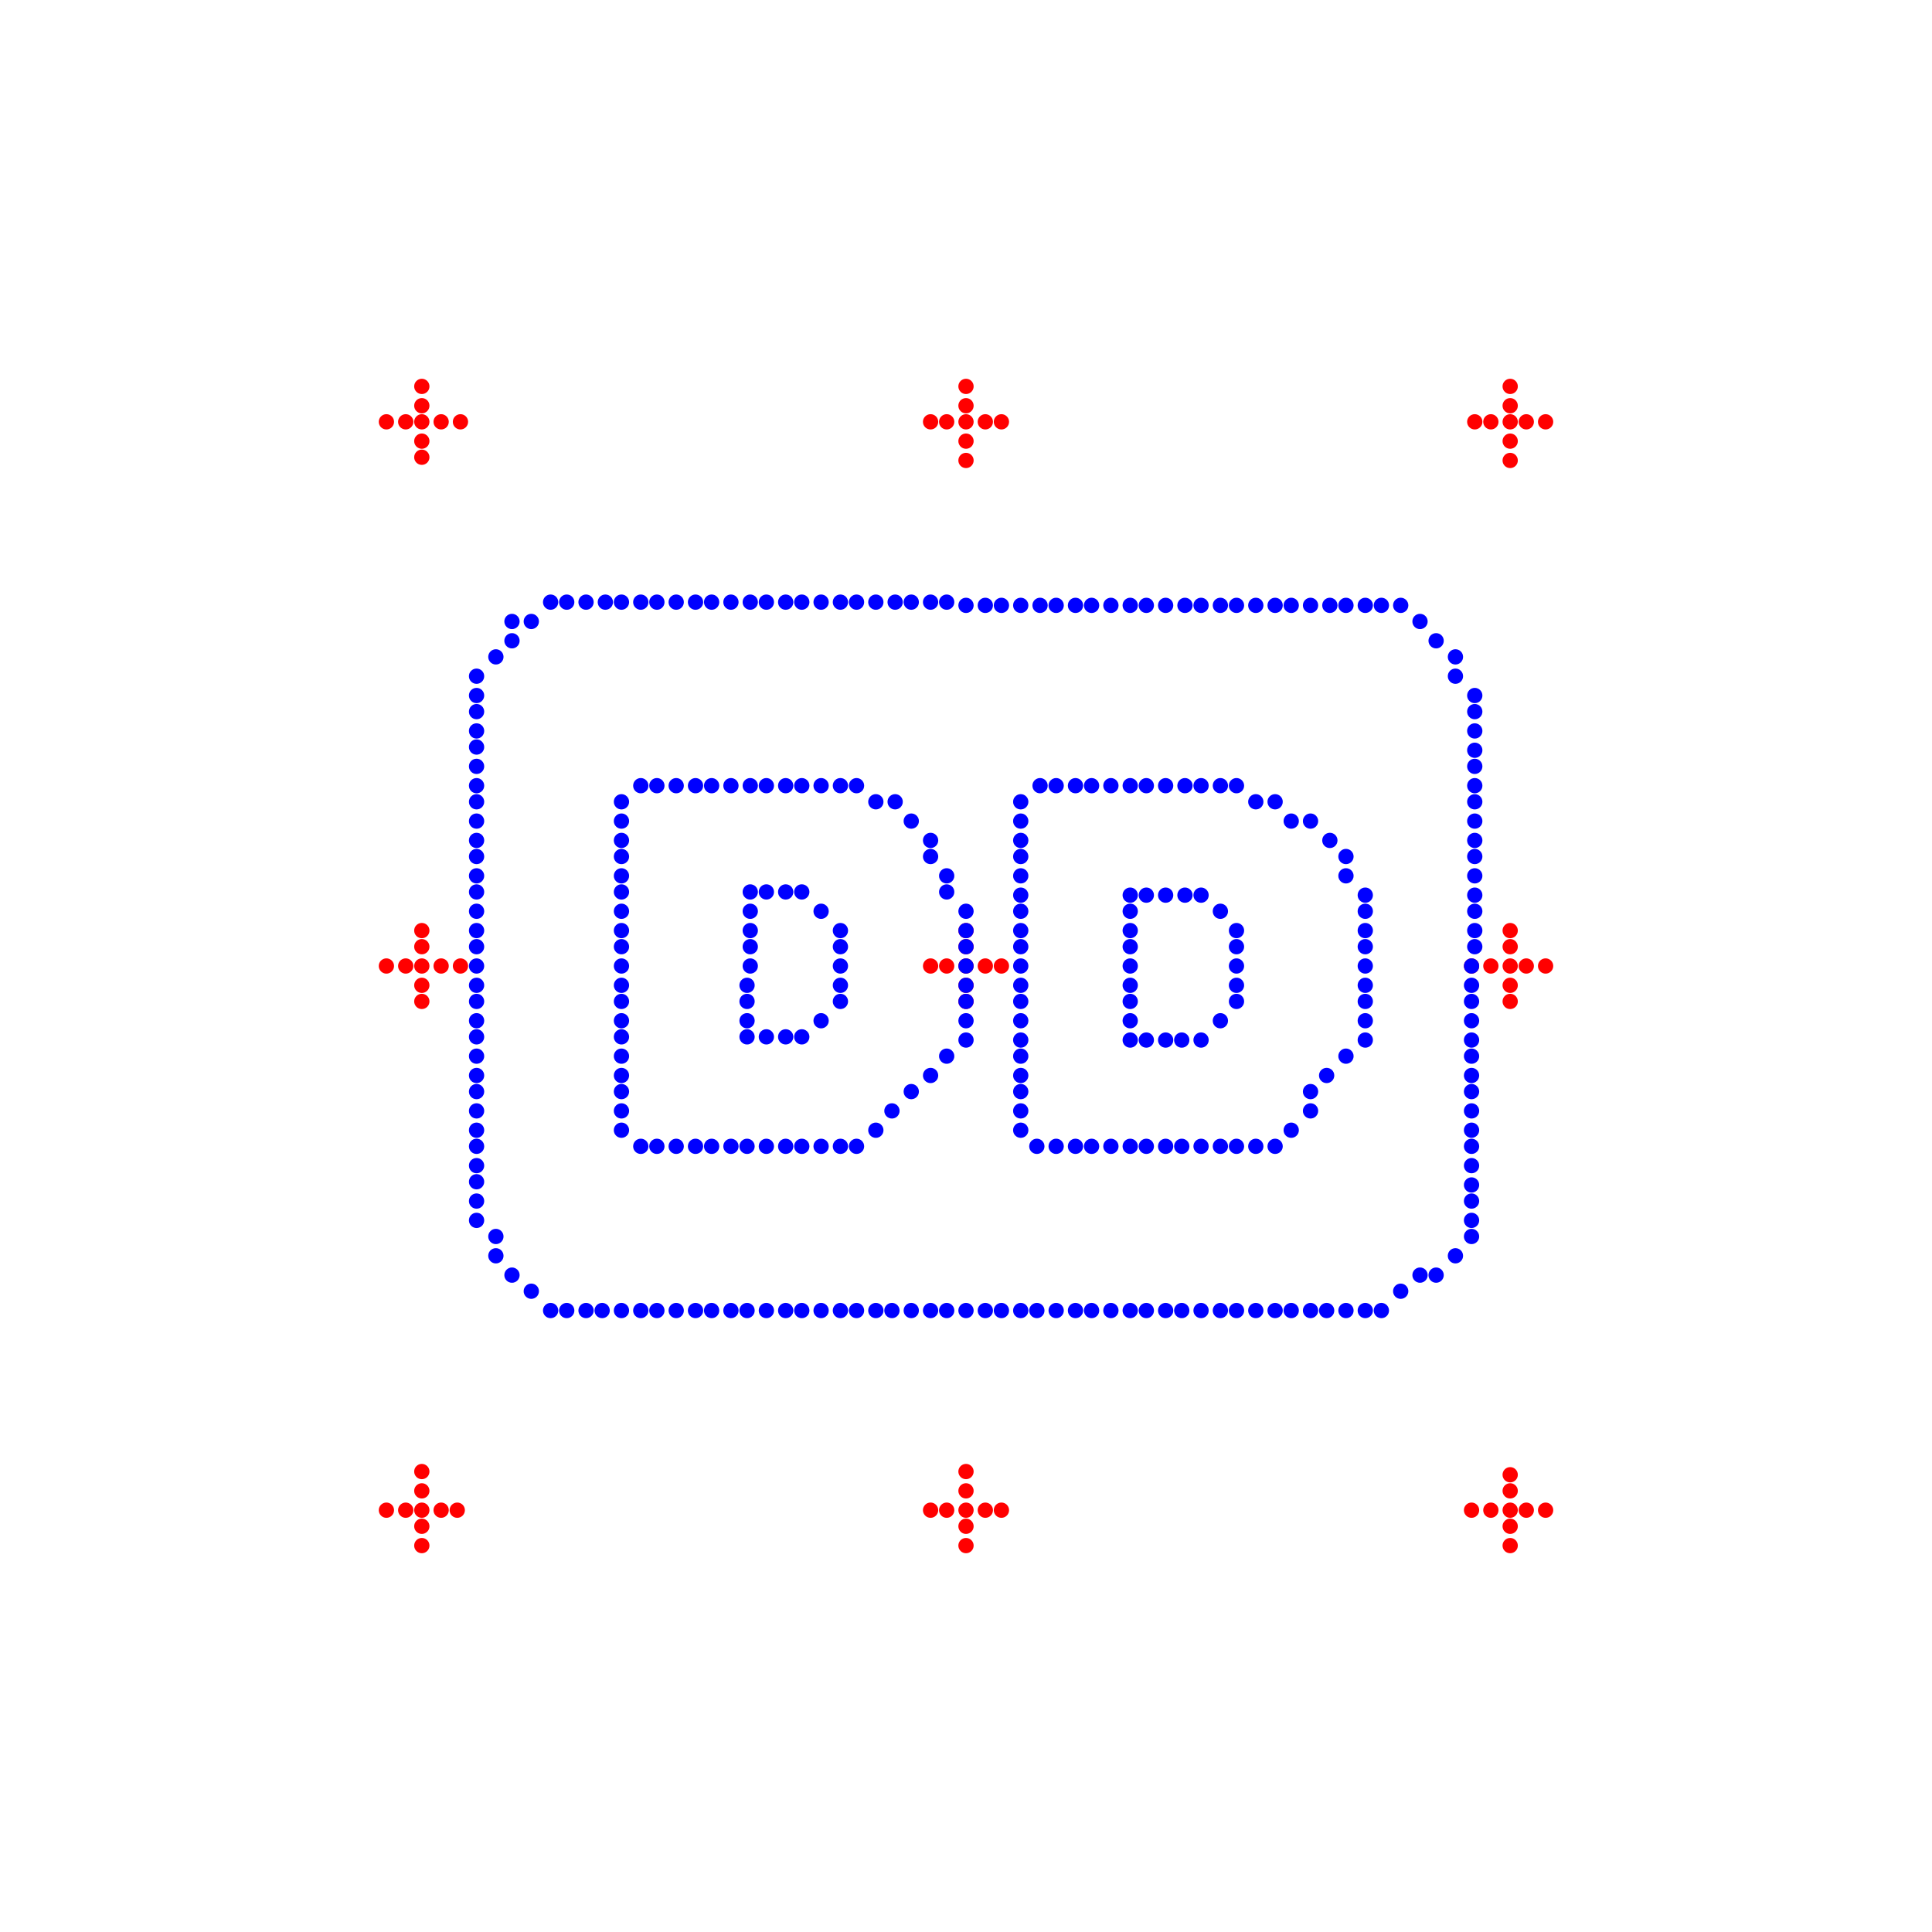 <svg width="600" height="600" viewbox = "0 0 600 600"  xmlns="http://www.w3.org/2000/svg">
<!--<json>{
  "glyph": "0322,0545,0320,0326,0220,0220,0220,0232,0220,0220,0232,0220,0220,0232,0220,0232,0220,0222,0230,0222,0222,0222,0222,0222,0222,0222,0222,0222,0222,0222,0222,0222,0231,0222,0221,0221,0221,0221,0221,0221,0221,0221,0221,0221,0221,0221,0221,0221,0221,0221,0221,0221,0233,0221,0223,0223,0223,0223,0223,0223,0223,0223,0223,0223,0223,0223,0233,0220,0233,0220,0233,0220,0233,0220,0233,0220,0233,0220,0220,0220,0220,0220,0232,0232,0232,0232,0232,0232,0222,0220,0220,0230,0222,0230,0222,0222,0222,0222,0221,0221,0221,0221,0221,0221,0221,0221,0223,0223,0223,0230,0223,0230,0223,0220,0233,0233,0233,0233,0233,0233,0233,0233,0233,0233,0220,0220,0220,0220,0220,0220,0220,0220,0220,0220,0233,0220,0223,0223,0223,0223,0223,0223,0223,0223,0223,0223,0223,0231,0223,0223,0231,0223,0223,0231,0223,0231,0223,0221,0233,0221,0221,0221,0221,0221,0221,0221,0221,0221,0232,0221,0232,0221,0232,0221,0221,0232,0221,0232,0221,0222,0222,0222,0222,0222,0222,0222,0222,0222,0222,0222,0222,0222,0230,0222,0220,0220,0220,0220,0220,0220,0220,0220,0233,0233,0233,0233,0233,0233,0220,0220,0220,0220,0220,0223,0223,0223,0223,0231,0223,0231,0223,0221,0221,0221,0221,0231,0222,0231,0222,0222,0222,0222,0222,0220,0220,0220,0233,0233,0233,0233,0233,0233,0233,0233,0233,0233,0233,0233,0233,0233,0233,0233,0233,0233,0233,0220,0220,0220,0220,0220,0220,0220,0220,0220,0220,0220,0220,0220,0220,0220,0220,0232,0220,0220,0232,0220,0232,0220,0232,0220,0222,0222,0222,0222,0222,0222,0222,0222,0222,0222,0222,0222,0222,0222,0222,0222,0222,0222,0222,0222,0222,0222,0222,0222,0222,0222,0222,0222,0222,0222,0222,0222,0222,0222,0222,0222,0222,0222,0222,0222,0222,0222,0222,0222,0222,0222,0222,0231,0222,0222,0221,0232,0221,0232,0221,0221,0221,0221,0221,0221,0221,0221,0221,0221,0221,0221,0221,0221,0221,0221,0221,0221,0221,0221,0221,0221,0221,0221,0221,0221,0221,0221,0221,0221,0221,0233,0221,0221,0233,0221,0233,0221,0233,0221,0223,0223,0223,0223,0223,0223,0223,0223,0223,0223,0223,0223,0223,0223,0223,0223,0223,0223,0223,0223,0223,0223,0223,0223,0223,0223,0223,0223,0223,0223,0223,0223,0223,0223,0223,0223,0223,0223,0223,0223,0223,0223,0223,0223,0223,0223,0233,0220,0233,0220,0223,0233,0220,0233,0220,0220,0220,0220,0220,0220,0220,0220,0220,0220,0220,0220,0220,0220,0220,",
  "shapes": [
    "0220:0500,",
    "0221:0501,",
    "0222:0502,",
    "0223:0503,",
    "0224:0504,",
    "0225:0505,",
    "0226:0506,",
    "0227:0507,",
    "0230:0504,",
    "0231:0505,",
    "0232:0506,",
    "0233:0507,",
    "0234:0331,0334,0337,",
    "0235:0322,0233,0323,0233,0324,0233,0325,0233,0326,0233,0327,0233,0234,0234,0234,0234,0234,0234,",
    "0236:0304,0313,0334,0331,0337,0306,0322,0362,0203,0335,0335,0203,0335,0335,0203,0363,0335,0335,0312,0323,0350,0335,0312,0336,0362,0203,0334,0334,0203,0334,0334,0334,0334,0334,0337,0203,0363,0335,0336,0331,0335,0324,0336,0362,0203,0335,0335,0335,0335,0203,0335,0335,0335,0335,0203,0363,0334,0334,0331,0325,0336,0334,0362,0203,0334,0334,0203,0334,0334,0334,0334,0334,0337,0203,0363,0334,0334,0334,0334,0334,0336,0330,0334,0334,0334,0326,0336,0362,0203,0334,0334,0334,0334,0203,0334,0334,0334,0334,0203,0363,0335,0335,0331,0336,0327,0362,0335,0203,0335,0335,0203,0335,0335,0335,0335,0335,0337,0203,0363,0334,0336,0331,0320,0342,0334,0334,0334,0334,0342,0330,0335,0337,0331,0342,0335,0335,0342,0335,0337,0342,0334,0334,0334,0334,0342,0330,0335,0337,0331,0342,0335,0335,0342,0337,0335,0342,0334,0334,0334,0334,0342,0335,0335,0335,0335,0330,0335,0335,0335,0335,0335,0337,0362,0203,0335,0335,0335,0335,0203,0335,0335,0335,0335,0203,0354,0304,0313,0335,0336,0333,",
    "0237:01304,01305,01306,",
    "0241:01350,01351,01352,01353,",
    "0242:01310,01311,01312,01313,01314,01316,",
    "0243:0530,",
    "0244:0531,",
    "0245:0532,",
    "0246:0533,",
    "01220:01500,",
    "01221:01501,",
    "01222:01502,",
    "01223:01503,",
    "01224:01504,",
    "01225:01505,",
    "01226:01506,",
    "01227:01507,",
    "01230:01504,",
    "01231:01505,",
    "01232:01506,",
    "01233:01507,",
    "01234:0333,0200,0336,0330,0332,0336,0332,0233,0234,0313,0304,0336,0330,0334,0331,0337,0240,0335,0336,0332,0331,0337,0332,0337,0331,0337,0333,",
    "01235:0333,0200,0336,0330,0332,0336,0331,0333,0337,0332,0336,0330,0235,0313,0304,0320,0332,0337,0331,0337,0333,",
    "01236:0333,0200,0336,0330,0332,0336,0331,0337,0210,0236,0211,0336,0331,0337,0333,0337,",
    "01237:0333,0200,0336,0330,0332,0336,0332,0336,0332,0337,0237,0336,0333,0337,0337,0331,0337,",
    "01240:0333,0200,0336,0330,0332,0336,0331,0337,0240,0336,0331,0337,0333,0337,",
    "01241:0333,0200,0336,0330,0332,0336,0332,0332,0241,0331,0331,0337,0337,",
    "01242:0333,0200,0336,0332,0332,0336,0330,0330,0336,0333,0242,0333,0337,0337,0331,0337,",
    "01243:01530,",
    "01244:01531,",
    "01245:01532,",
    "01246:01533,",
    "01247:0333,0200,0336,0330,0332,0337,0247,0336,0333,0331,0337,"
  ],
  "x0rel": 0.5,
  "y0rel": 0.5,
  "unitrel": 0.05,
  "theta0": -1.570796,
  "width": 600,
  "height": 600,
  "scale": 1,
  "backgroundimage": "https://encrypted-tbn0.gstatic.com/images?q=tbn%3AANd9GcR8Fa-weZnh5K8iBayxXhZqShHthETbXxKZgA&usqp=CAU",
  "style": {
    "color0": "black",
    "fill0": "black",
    "line0": 1,
    "color1": "black",
    "fill1": "black",
    "line1": 5,
    "color2": "red",
    "fill2": "red",
    "line2": 1,
    "color3": "#FF7900",
    "fill3": "#FF7900",
    "line3": 1,
    "color4": "yellow",
    "fill4": "yellow",
    "line4": 1,
    "color5": "green",
    "fill5": "green",
    "line5": 1,
    "color6": "blue",
    "fill6": "blue",
    "line6": 1,
    "color7": "purple",
    "fill7": "purple",
    "line7": 1
  },
  "controlbuttons": [
    196,
    198,
    200,
    203,
    128,
    216,
    217,
    218,
    219,
    220,
    221,
    222,
    223,
    27,
    8,
    225,
    192,
    16,
    17,
    144,
    145,
    146,
    147,
    148,
    149,
    150,
    151,
    152,
    153,
    154,
    155,
    156,
    157,
    158,
    159,
    160,
    161,
    162,
    136,
    137
  ],
  "imgw": 0.67,
  "imgx": 0.175,
  "imgy": 0.16333333333333333,
  "imgtheta": 0
}</json>-->    <circle cx="300" cy = "294" r = "1.875" stroke = "#ff0000" stroke-width = "1" fill = "#ff0000" />
    <circle cx="300" cy = "289" r = "1.875" stroke = "#ff0000" stroke-width = "1" fill = "#ff0000" />
    <circle cx="300" cy = "300" r = "1.875" stroke = "#ff0000" stroke-width = "1" fill = "#ff0000" />
    <circle cx="300" cy = "306" r = "1.875" stroke = "#ff0000" stroke-width = "1" fill = "#ff0000" />
    <circle cx="300" cy = "311" r = "1.875" stroke = "#ff0000" stroke-width = "1" fill = "#ff0000" />
    <circle cx="294" cy = "300" r = "1.875" stroke = "#ff0000" stroke-width = "1" fill = "#ff0000" />
    <circle cx="289" cy = "300" r = "1.875" stroke = "#ff0000" stroke-width = "1" fill = "#ff0000" />
    <circle cx="306" cy = "300" r = "1.875" stroke = "#ff0000" stroke-width = "1" fill = "#ff0000" />
    <circle cx="311" cy = "300" r = "1.875" stroke = "#ff0000" stroke-width = "1" fill = "#ff0000" />
    <circle cx="300" cy = "126" r = "1.875" stroke = "#ff0000" stroke-width = "1" fill = "#ff0000" />
    <circle cx="300" cy = "120" r = "1.875" stroke = "#ff0000" stroke-width = "1" fill = "#ff0000" />
    <circle cx="300" cy = "131" r = "1.875" stroke = "#ff0000" stroke-width = "1" fill = "#ff0000" />
    <circle cx="300" cy = "137" r = "1.875" stroke = "#ff0000" stroke-width = "1" fill = "#ff0000" />
    <circle cx="300" cy = "143" r = "1.875" stroke = "#ff0000" stroke-width = "1" fill = "#ff0000" />
    <circle cx="294" cy = "131" r = "1.875" stroke = "#ff0000" stroke-width = "1" fill = "#ff0000" />
    <circle cx="289" cy = "131" r = "1.875" stroke = "#ff0000" stroke-width = "1" fill = "#ff0000" />
    <circle cx="306" cy = "131" r = "1.875" stroke = "#ff0000" stroke-width = "1" fill = "#ff0000" />
    <circle cx="311" cy = "131" r = "1.875" stroke = "#ff0000" stroke-width = "1" fill = "#ff0000" />
    <circle cx="131" cy = "126" r = "1.875" stroke = "#ff0000" stroke-width = "1" fill = "#ff0000" />
    <circle cx="131" cy = "120" r = "1.875" stroke = "#ff0000" stroke-width = "1" fill = "#ff0000" />
    <circle cx="131" cy = "131" r = "1.875" stroke = "#ff0000" stroke-width = "1" fill = "#ff0000" />
    <circle cx="131" cy = "137" r = "1.875" stroke = "#ff0000" stroke-width = "1" fill = "#ff0000" />
    <circle cx="131" cy = "142" r = "1.875" stroke = "#ff0000" stroke-width = "1" fill = "#ff0000" />
    <circle cx="126" cy = "131" r = "1.875" stroke = "#ff0000" stroke-width = "1" fill = "#ff0000" />
    <circle cx="120" cy = "131" r = "1.875" stroke = "#ff0000" stroke-width = "1" fill = "#ff0000" />
    <circle cx="137" cy = "131" r = "1.875" stroke = "#ff0000" stroke-width = "1" fill = "#ff0000" />
    <circle cx="143" cy = "131" r = "1.875" stroke = "#ff0000" stroke-width = "1" fill = "#ff0000" />
    <circle cx="131" cy = "294" r = "1.875" stroke = "#ff0000" stroke-width = "1" fill = "#ff0000" />
    <circle cx="131" cy = "289" r = "1.875" stroke = "#ff0000" stroke-width = "1" fill = "#ff0000" />
    <circle cx="131" cy = "300" r = "1.875" stroke = "#ff0000" stroke-width = "1" fill = "#ff0000" />
    <circle cx="131" cy = "306" r = "1.875" stroke = "#ff0000" stroke-width = "1" fill = "#ff0000" />
    <circle cx="131" cy = "311" r = "1.875" stroke = "#ff0000" stroke-width = "1" fill = "#ff0000" />
    <circle cx="126" cy = "300" r = "1.875" stroke = "#ff0000" stroke-width = "1" fill = "#ff0000" />
    <circle cx="120" cy = "300" r = "1.875" stroke = "#ff0000" stroke-width = "1" fill = "#ff0000" />
    <circle cx="137" cy = "300" r = "1.875" stroke = "#ff0000" stroke-width = "1" fill = "#ff0000" />
    <circle cx="143" cy = "300" r = "1.875" stroke = "#ff0000" stroke-width = "1" fill = "#ff0000" />
    <circle cx="131" cy = "463" r = "1.875" stroke = "#ff0000" stroke-width = "1" fill = "#ff0000" />
    <circle cx="131" cy = "457" r = "1.875" stroke = "#ff0000" stroke-width = "1" fill = "#ff0000" />
    <circle cx="131" cy = "469" r = "1.875" stroke = "#ff0000" stroke-width = "1" fill = "#ff0000" />
    <circle cx="131" cy = "474" r = "1.875" stroke = "#ff0000" stroke-width = "1" fill = "#ff0000" />
    <circle cx="131" cy = "480" r = "1.875" stroke = "#ff0000" stroke-width = "1" fill = "#ff0000" />
    <circle cx="126" cy = "469" r = "1.875" stroke = "#ff0000" stroke-width = "1" fill = "#ff0000" />
    <circle cx="120" cy = "469" r = "1.875" stroke = "#ff0000" stroke-width = "1" fill = "#ff0000" />
    <circle cx="137" cy = "469" r = "1.875" stroke = "#ff0000" stroke-width = "1" fill = "#ff0000" />
    <circle cx="142" cy = "469" r = "1.875" stroke = "#ff0000" stroke-width = "1" fill = "#ff0000" />
    <circle cx="300" cy = "463" r = "1.875" stroke = "#ff0000" stroke-width = "1" fill = "#ff0000" />
    <circle cx="300" cy = "457" r = "1.875" stroke = "#ff0000" stroke-width = "1" fill = "#ff0000" />
    <circle cx="300" cy = "469" r = "1.875" stroke = "#ff0000" stroke-width = "1" fill = "#ff0000" />
    <circle cx="300" cy = "474" r = "1.875" stroke = "#ff0000" stroke-width = "1" fill = "#ff0000" />
    <circle cx="300" cy = "480" r = "1.875" stroke = "#ff0000" stroke-width = "1" fill = "#ff0000" />
    <circle cx="294" cy = "469" r = "1.875" stroke = "#ff0000" stroke-width = "1" fill = "#ff0000" />
    <circle cx="289" cy = "469" r = "1.875" stroke = "#ff0000" stroke-width = "1" fill = "#ff0000" />
    <circle cx="306" cy = "469" r = "1.875" stroke = "#ff0000" stroke-width = "1" fill = "#ff0000" />
    <circle cx="311" cy = "469" r = "1.875" stroke = "#ff0000" stroke-width = "1" fill = "#ff0000" />
    <circle cx="469" cy = "463" r = "1.875" stroke = "#ff0000" stroke-width = "1" fill = "#ff0000" />
    <circle cx="469" cy = "458" r = "1.875" stroke = "#ff0000" stroke-width = "1" fill = "#ff0000" />
    <circle cx="469" cy = "469" r = "1.875" stroke = "#ff0000" stroke-width = "1" fill = "#ff0000" />
    <circle cx="469" cy = "474" r = "1.875" stroke = "#ff0000" stroke-width = "1" fill = "#ff0000" />
    <circle cx="469" cy = "480" r = "1.875" stroke = "#ff0000" stroke-width = "1" fill = "#ff0000" />
    <circle cx="463" cy = "469" r = "1.875" stroke = "#ff0000" stroke-width = "1" fill = "#ff0000" />
    <circle cx="457" cy = "469" r = "1.875" stroke = "#ff0000" stroke-width = "1" fill = "#ff0000" />
    <circle cx="474" cy = "469" r = "1.875" stroke = "#ff0000" stroke-width = "1" fill = "#ff0000" />
    <circle cx="480" cy = "469" r = "1.875" stroke = "#ff0000" stroke-width = "1" fill = "#ff0000" />
    <circle cx="469" cy = "294" r = "1.875" stroke = "#ff0000" stroke-width = "1" fill = "#ff0000" />
    <circle cx="469" cy = "289" r = "1.875" stroke = "#ff0000" stroke-width = "1" fill = "#ff0000" />
    <circle cx="469" cy = "300" r = "1.875" stroke = "#ff0000" stroke-width = "1" fill = "#ff0000" />
    <circle cx="469" cy = "306" r = "1.875" stroke = "#ff0000" stroke-width = "1" fill = "#ff0000" />
    <circle cx="469" cy = "311" r = "1.875" stroke = "#ff0000" stroke-width = "1" fill = "#ff0000" />
    <circle cx="463" cy = "300" r = "1.875" stroke = "#ff0000" stroke-width = "1" fill = "#ff0000" />
    <circle cx="457" cy = "300" r = "1.875" stroke = "#ff0000" stroke-width = "1" fill = "#ff0000" />
    <circle cx="474" cy = "300" r = "1.875" stroke = "#ff0000" stroke-width = "1" fill = "#ff0000" />
    <circle cx="480" cy = "300" r = "1.875" stroke = "#ff0000" stroke-width = "1" fill = "#ff0000" />
    <circle cx="469" cy = "126" r = "1.875" stroke = "#ff0000" stroke-width = "1" fill = "#ff0000" />
    <circle cx="469" cy = "120" r = "1.875" stroke = "#ff0000" stroke-width = "1" fill = "#ff0000" />
    <circle cx="469" cy = "131" r = "1.875" stroke = "#ff0000" stroke-width = "1" fill = "#ff0000" />
    <circle cx="469" cy = "137" r = "1.875" stroke = "#ff0000" stroke-width = "1" fill = "#ff0000" />
    <circle cx="469" cy = "143" r = "1.875" stroke = "#ff0000" stroke-width = "1" fill = "#ff0000" />
    <circle cx="463" cy = "131" r = "1.875" stroke = "#ff0000" stroke-width = "1" fill = "#ff0000" />
    <circle cx="458" cy = "131" r = "1.875" stroke = "#ff0000" stroke-width = "1" fill = "#ff0000" />
    <circle cx="474" cy = "131" r = "1.875" stroke = "#ff0000" stroke-width = "1" fill = "#ff0000" />
    <circle cx="480" cy = "131" r = "1.875" stroke = "#ff0000" stroke-width = "1" fill = "#ff0000" />
    <circle cx="300" cy = "294" r = "1.875" stroke = "#0000ff" stroke-width = "1" fill = "#0000ff" />
    <circle cx="300" cy = "289" r = "1.875" stroke = "#0000ff" stroke-width = "1" fill = "#0000ff" />
    <circle cx="300" cy = "283" r = "1.875" stroke = "#0000ff" stroke-width = "1" fill = "#0000ff" />
    <circle cx="294" cy = "277" r = "1.875" stroke = "#0000ff" stroke-width = "1" fill = "#0000ff" />
    <circle cx="294" cy = "272" r = "1.875" stroke = "#0000ff" stroke-width = "1" fill = "#0000ff" />
    <circle cx="289" cy = "266" r = "1.875" stroke = "#0000ff" stroke-width = "1" fill = "#0000ff" />
    <circle cx="289" cy = "261" r = "1.875" stroke = "#0000ff" stroke-width = "1" fill = "#0000ff" />
    <circle cx="283" cy = "255" r = "1.875" stroke = "#0000ff" stroke-width = "1" fill = "#0000ff" />
    <circle cx="278" cy = "249" r = "1.875" stroke = "#0000ff" stroke-width = "1" fill = "#0000ff" />
    <circle cx="272" cy = "249" r = "1.875" stroke = "#0000ff" stroke-width = "1" fill = "#0000ff" />
    <circle cx="266" cy = "244" r = "1.875" stroke = "#0000ff" stroke-width = "1" fill = "#0000ff" />
    <circle cx="261" cy = "244" r = "1.875" stroke = "#0000ff" stroke-width = "1" fill = "#0000ff" />
    <circle cx="255" cy = "244" r = "1.875" stroke = "#0000ff" stroke-width = "1" fill = "#0000ff" />
    <circle cx="249" cy = "244" r = "1.875" stroke = "#0000ff" stroke-width = "1" fill = "#0000ff" />
    <circle cx="244" cy = "244" r = "1.875" stroke = "#0000ff" stroke-width = "1" fill = "#0000ff" />
    <circle cx="238" cy = "244" r = "1.875" stroke = "#0000ff" stroke-width = "1" fill = "#0000ff" />
    <circle cx="233" cy = "244" r = "1.875" stroke = "#0000ff" stroke-width = "1" fill = "#0000ff" />
    <circle cx="227" cy = "244" r = "1.875" stroke = "#0000ff" stroke-width = "1" fill = "#0000ff" />
    <circle cx="221" cy = "244" r = "1.875" stroke = "#0000ff" stroke-width = "1" fill = "#0000ff" />
    <circle cx="216" cy = "244" r = "1.875" stroke = "#0000ff" stroke-width = "1" fill = "#0000ff" />
    <circle cx="210" cy = "244" r = "1.875" stroke = "#0000ff" stroke-width = "1" fill = "#0000ff" />
    <circle cx="204" cy = "244" r = "1.875" stroke = "#0000ff" stroke-width = "1" fill = "#0000ff" />
    <circle cx="199" cy = "244" r = "1.875" stroke = "#0000ff" stroke-width = "1" fill = "#0000ff" />
    <circle cx="193" cy = "249" r = "1.875" stroke = "#0000ff" stroke-width = "1" fill = "#0000ff" />
    <circle cx="193" cy = "255" r = "1.875" stroke = "#0000ff" stroke-width = "1" fill = "#0000ff" />
    <circle cx="193" cy = "261" r = "1.875" stroke = "#0000ff" stroke-width = "1" fill = "#0000ff" />
    <circle cx="193" cy = "266" r = "1.875" stroke = "#0000ff" stroke-width = "1" fill = "#0000ff" />
    <circle cx="193" cy = "272" r = "1.875" stroke = "#0000ff" stroke-width = "1" fill = "#0000ff" />
    <circle cx="193" cy = "277" r = "1.875" stroke = "#0000ff" stroke-width = "1" fill = "#0000ff" />
    <circle cx="193" cy = "283" r = "1.875" stroke = "#0000ff" stroke-width = "1" fill = "#0000ff" />
    <circle cx="193" cy = "289" r = "1.875" stroke = "#0000ff" stroke-width = "1" fill = "#0000ff" />
    <circle cx="193" cy = "294" r = "1.875" stroke = "#0000ff" stroke-width = "1" fill = "#0000ff" />
    <circle cx="193" cy = "300" r = "1.875" stroke = "#0000ff" stroke-width = "1" fill = "#0000ff" />
    <circle cx="193" cy = "306" r = "1.875" stroke = "#0000ff" stroke-width = "1" fill = "#0000ff" />
    <circle cx="193" cy = "311" r = "1.875" stroke = "#0000ff" stroke-width = "1" fill = "#0000ff" />
    <circle cx="193" cy = "317" r = "1.875" stroke = "#0000ff" stroke-width = "1" fill = "#0000ff" />
    <circle cx="193" cy = "322" r = "1.875" stroke = "#0000ff" stroke-width = "1" fill = "#0000ff" />
    <circle cx="193" cy = "328" r = "1.875" stroke = "#0000ff" stroke-width = "1" fill = "#0000ff" />
    <circle cx="193" cy = "334" r = "1.875" stroke = "#0000ff" stroke-width = "1" fill = "#0000ff" />
    <circle cx="193" cy = "339" r = "1.875" stroke = "#0000ff" stroke-width = "1" fill = "#0000ff" />
    <circle cx="193" cy = "345" r = "1.875" stroke = "#0000ff" stroke-width = "1" fill = "#0000ff" />
    <circle cx="193" cy = "351" r = "1.875" stroke = "#0000ff" stroke-width = "1" fill = "#0000ff" />
    <circle cx="199" cy = "356" r = "1.875" stroke = "#0000ff" stroke-width = "1" fill = "#0000ff" />
    <circle cx="204" cy = "356" r = "1.875" stroke = "#0000ff" stroke-width = "1" fill = "#0000ff" />
    <circle cx="210" cy = "356" r = "1.875" stroke = "#0000ff" stroke-width = "1" fill = "#0000ff" />
    <circle cx="216" cy = "356" r = "1.875" stroke = "#0000ff" stroke-width = "1" fill = "#0000ff" />
    <circle cx="221" cy = "356" r = "1.875" stroke = "#0000ff" stroke-width = "1" fill = "#0000ff" />
    <circle cx="227" cy = "356" r = "1.875" stroke = "#0000ff" stroke-width = "1" fill = "#0000ff" />
    <circle cx="232" cy = "356" r = "1.875" stroke = "#0000ff" stroke-width = "1" fill = "#0000ff" />
    <circle cx="238" cy = "356" r = "1.875" stroke = "#0000ff" stroke-width = "1" fill = "#0000ff" />
    <circle cx="244" cy = "356" r = "1.875" stroke = "#0000ff" stroke-width = "1" fill = "#0000ff" />
    <circle cx="249" cy = "356" r = "1.875" stroke = "#0000ff" stroke-width = "1" fill = "#0000ff" />
    <circle cx="255" cy = "356" r = "1.875" stroke = "#0000ff" stroke-width = "1" fill = "#0000ff" />
    <circle cx="261" cy = "356" r = "1.875" stroke = "#0000ff" stroke-width = "1" fill = "#0000ff" />
    <circle cx="266" cy = "356" r = "1.875" stroke = "#0000ff" stroke-width = "1" fill = "#0000ff" />
    <circle cx="272" cy = "351" r = "1.875" stroke = "#0000ff" stroke-width = "1" fill = "#0000ff" />
    <circle cx="277" cy = "345" r = "1.875" stroke = "#0000ff" stroke-width = "1" fill = "#0000ff" />
    <circle cx="283" cy = "339" r = "1.875" stroke = "#0000ff" stroke-width = "1" fill = "#0000ff" />
    <circle cx="289" cy = "334" r = "1.875" stroke = "#0000ff" stroke-width = "1" fill = "#0000ff" />
    <circle cx="294" cy = "328" r = "1.875" stroke = "#0000ff" stroke-width = "1" fill = "#0000ff" />
    <circle cx="300" cy = "323" r = "1.875" stroke = "#0000ff" stroke-width = "1" fill = "#0000ff" />
    <circle cx="300" cy = "317" r = "1.875" stroke = "#0000ff" stroke-width = "1" fill = "#0000ff" />
    <circle cx="300" cy = "311" r = "1.875" stroke = "#0000ff" stroke-width = "1" fill = "#0000ff" />
    <circle cx="300" cy = "306" r = "1.875" stroke = "#0000ff" stroke-width = "1" fill = "#0000ff" />
    <circle cx="300" cy = "300" r = "1.875" stroke = "#0000ff" stroke-width = "1" fill = "#0000ff" />
    <circle cx="261" cy = "300" r = "1.875" stroke = "#0000ff" stroke-width = "1" fill = "#0000ff" />
    <circle cx="261" cy = "294" r = "1.875" stroke = "#0000ff" stroke-width = "1" fill = "#0000ff" />
    <circle cx="261" cy = "289" r = "1.875" stroke = "#0000ff" stroke-width = "1" fill = "#0000ff" />
    <circle cx="255" cy = "283" r = "1.875" stroke = "#0000ff" stroke-width = "1" fill = "#0000ff" />
    <circle cx="249" cy = "277" r = "1.875" stroke = "#0000ff" stroke-width = "1" fill = "#0000ff" />
    <circle cx="244" cy = "277" r = "1.875" stroke = "#0000ff" stroke-width = "1" fill = "#0000ff" />
    <circle cx="238" cy = "277" r = "1.875" stroke = "#0000ff" stroke-width = "1" fill = "#0000ff" />
    <circle cx="233" cy = "277" r = "1.875" stroke = "#0000ff" stroke-width = "1" fill = "#0000ff" />
    <circle cx="233" cy = "283" r = "1.875" stroke = "#0000ff" stroke-width = "1" fill = "#0000ff" />
    <circle cx="233" cy = "289" r = "1.875" stroke = "#0000ff" stroke-width = "1" fill = "#0000ff" />
    <circle cx="233" cy = "294" r = "1.875" stroke = "#0000ff" stroke-width = "1" fill = "#0000ff" />
    <circle cx="233" cy = "300" r = "1.875" stroke = "#0000ff" stroke-width = "1" fill = "#0000ff" />
    <circle cx="232" cy = "306" r = "1.875" stroke = "#0000ff" stroke-width = "1" fill = "#0000ff" />
    <circle cx="232" cy = "311" r = "1.875" stroke = "#0000ff" stroke-width = "1" fill = "#0000ff" />
    <circle cx="232" cy = "317" r = "1.875" stroke = "#0000ff" stroke-width = "1" fill = "#0000ff" />
    <circle cx="232" cy = "322" r = "1.875" stroke = "#0000ff" stroke-width = "1" fill = "#0000ff" />
    <circle cx="238" cy = "322" r = "1.875" stroke = "#0000ff" stroke-width = "1" fill = "#0000ff" />
    <circle cx="244" cy = "322" r = "1.875" stroke = "#0000ff" stroke-width = "1" fill = "#0000ff" />
    <circle cx="249" cy = "322" r = "1.875" stroke = "#0000ff" stroke-width = "1" fill = "#0000ff" />
    <circle cx="255" cy = "317" r = "1.875" stroke = "#0000ff" stroke-width = "1" fill = "#0000ff" />
    <circle cx="261" cy = "311" r = "1.875" stroke = "#0000ff" stroke-width = "1" fill = "#0000ff" />
    <circle cx="261" cy = "306" r = "1.875" stroke = "#0000ff" stroke-width = "1" fill = "#0000ff" />
    <circle cx="317" cy = "300" r = "1.875" stroke = "#0000ff" stroke-width = "1" fill = "#0000ff" />
    <circle cx="317" cy = "294" r = "1.875" stroke = "#0000ff" stroke-width = "1" fill = "#0000ff" />
    <circle cx="317" cy = "289" r = "1.875" stroke = "#0000ff" stroke-width = "1" fill = "#0000ff" />
    <circle cx="317" cy = "283" r = "1.875" stroke = "#0000ff" stroke-width = "1" fill = "#0000ff" />
    <circle cx="317" cy = "278" r = "1.875" stroke = "#0000ff" stroke-width = "1" fill = "#0000ff" />
    <circle cx="317" cy = "272" r = "1.875" stroke = "#0000ff" stroke-width = "1" fill = "#0000ff" />
    <circle cx="317" cy = "266" r = "1.875" stroke = "#0000ff" stroke-width = "1" fill = "#0000ff" />
    <circle cx="317" cy = "261" r = "1.875" stroke = "#0000ff" stroke-width = "1" fill = "#0000ff" />
    <circle cx="317" cy = "255" r = "1.875" stroke = "#0000ff" stroke-width = "1" fill = "#0000ff" />
    <circle cx="317" cy = "249" r = "1.875" stroke = "#0000ff" stroke-width = "1" fill = "#0000ff" />
    <circle cx="323" cy = "244" r = "1.875" stroke = "#0000ff" stroke-width = "1" fill = "#0000ff" />
    <circle cx="328" cy = "244" r = "1.875" stroke = "#0000ff" stroke-width = "1" fill = "#0000ff" />
    <circle cx="334" cy = "244" r = "1.875" stroke = "#0000ff" stroke-width = "1" fill = "#0000ff" />
    <circle cx="339" cy = "244" r = "1.875" stroke = "#0000ff" stroke-width = "1" fill = "#0000ff" />
    <circle cx="345" cy = "244" r = "1.875" stroke = "#0000ff" stroke-width = "1" fill = "#0000ff" />
    <circle cx="351" cy = "244" r = "1.875" stroke = "#0000ff" stroke-width = "1" fill = "#0000ff" />
    <circle cx="356" cy = "244" r = "1.875" stroke = "#0000ff" stroke-width = "1" fill = "#0000ff" />
    <circle cx="362" cy = "244" r = "1.875" stroke = "#0000ff" stroke-width = "1" fill = "#0000ff" />
    <circle cx="368" cy = "244" r = "1.875" stroke = "#0000ff" stroke-width = "1" fill = "#0000ff" />
    <circle cx="373" cy = "244" r = "1.875" stroke = "#0000ff" stroke-width = "1" fill = "#0000ff" />
    <circle cx="379" cy = "244" r = "1.875" stroke = "#0000ff" stroke-width = "1" fill = "#0000ff" />
    <circle cx="384" cy = "244" r = "1.875" stroke = "#0000ff" stroke-width = "1" fill = "#0000ff" />
    <circle cx="390" cy = "249" r = "1.875" stroke = "#0000ff" stroke-width = "1" fill = "#0000ff" />
    <circle cx="396" cy = "249" r = "1.875" stroke = "#0000ff" stroke-width = "1" fill = "#0000ff" />
    <circle cx="401" cy = "255" r = "1.875" stroke = "#0000ff" stroke-width = "1" fill = "#0000ff" />
    <circle cx="407" cy = "255" r = "1.875" stroke = "#0000ff" stroke-width = "1" fill = "#0000ff" />
    <circle cx="413" cy = "261" r = "1.875" stroke = "#0000ff" stroke-width = "1" fill = "#0000ff" />
    <circle cx="418" cy = "266" r = "1.875" stroke = "#0000ff" stroke-width = "1" fill = "#0000ff" />
    <circle cx="418" cy = "272" r = "1.875" stroke = "#0000ff" stroke-width = "1" fill = "#0000ff" />
    <circle cx="424" cy = "278" r = "1.875" stroke = "#0000ff" stroke-width = "1" fill = "#0000ff" />
    <circle cx="424" cy = "283" r = "1.875" stroke = "#0000ff" stroke-width = "1" fill = "#0000ff" />
    <circle cx="424" cy = "289" r = "1.875" stroke = "#0000ff" stroke-width = "1" fill = "#0000ff" />
    <circle cx="424" cy = "294" r = "1.875" stroke = "#0000ff" stroke-width = "1" fill = "#0000ff" />
    <circle cx="424" cy = "300" r = "1.875" stroke = "#0000ff" stroke-width = "1" fill = "#0000ff" />
    <circle cx="424" cy = "306" r = "1.875" stroke = "#0000ff" stroke-width = "1" fill = "#0000ff" />
    <circle cx="424" cy = "311" r = "1.875" stroke = "#0000ff" stroke-width = "1" fill = "#0000ff" />
    <circle cx="424" cy = "317" r = "1.875" stroke = "#0000ff" stroke-width = "1" fill = "#0000ff" />
    <circle cx="424" cy = "323" r = "1.875" stroke = "#0000ff" stroke-width = "1" fill = "#0000ff" />
    <circle cx="418" cy = "328" r = "1.875" stroke = "#0000ff" stroke-width = "1" fill = "#0000ff" />
    <circle cx="412" cy = "334" r = "1.875" stroke = "#0000ff" stroke-width = "1" fill = "#0000ff" />
    <circle cx="407" cy = "339" r = "1.875" stroke = "#0000ff" stroke-width = "1" fill = "#0000ff" />
    <circle cx="407" cy = "345" r = "1.875" stroke = "#0000ff" stroke-width = "1" fill = "#0000ff" />
    <circle cx="401" cy = "351" r = "1.875" stroke = "#0000ff" stroke-width = "1" fill = "#0000ff" />
    <circle cx="396" cy = "356" r = "1.875" stroke = "#0000ff" stroke-width = "1" fill = "#0000ff" />
    <circle cx="390" cy = "356" r = "1.875" stroke = "#0000ff" stroke-width = "1" fill = "#0000ff" />
    <circle cx="384" cy = "356" r = "1.875" stroke = "#0000ff" stroke-width = "1" fill = "#0000ff" />
    <circle cx="379" cy = "356" r = "1.875" stroke = "#0000ff" stroke-width = "1" fill = "#0000ff" />
    <circle cx="373" cy = "356" r = "1.875" stroke = "#0000ff" stroke-width = "1" fill = "#0000ff" />
    <circle cx="367" cy = "356" r = "1.875" stroke = "#0000ff" stroke-width = "1" fill = "#0000ff" />
    <circle cx="362" cy = "356" r = "1.875" stroke = "#0000ff" stroke-width = "1" fill = "#0000ff" />
    <circle cx="356" cy = "356" r = "1.875" stroke = "#0000ff" stroke-width = "1" fill = "#0000ff" />
    <circle cx="351" cy = "356" r = "1.875" stroke = "#0000ff" stroke-width = "1" fill = "#0000ff" />
    <circle cx="345" cy = "356" r = "1.875" stroke = "#0000ff" stroke-width = "1" fill = "#0000ff" />
    <circle cx="339" cy = "356" r = "1.875" stroke = "#0000ff" stroke-width = "1" fill = "#0000ff" />
    <circle cx="334" cy = "356" r = "1.875" stroke = "#0000ff" stroke-width = "1" fill = "#0000ff" />
    <circle cx="328" cy = "356" r = "1.875" stroke = "#0000ff" stroke-width = "1" fill = "#0000ff" />
    <circle cx="322" cy = "356" r = "1.875" stroke = "#0000ff" stroke-width = "1" fill = "#0000ff" />
    <circle cx="317" cy = "351" r = "1.875" stroke = "#0000ff" stroke-width = "1" fill = "#0000ff" />
    <circle cx="317" cy = "345" r = "1.875" stroke = "#0000ff" stroke-width = "1" fill = "#0000ff" />
    <circle cx="317" cy = "339" r = "1.875" stroke = "#0000ff" stroke-width = "1" fill = "#0000ff" />
    <circle cx="317" cy = "334" r = "1.875" stroke = "#0000ff" stroke-width = "1" fill = "#0000ff" />
    <circle cx="317" cy = "328" r = "1.875" stroke = "#0000ff" stroke-width = "1" fill = "#0000ff" />
    <circle cx="317" cy = "323" r = "1.875" stroke = "#0000ff" stroke-width = "1" fill = "#0000ff" />
    <circle cx="317" cy = "317" r = "1.875" stroke = "#0000ff" stroke-width = "1" fill = "#0000ff" />
    <circle cx="317" cy = "311" r = "1.875" stroke = "#0000ff" stroke-width = "1" fill = "#0000ff" />
    <circle cx="317" cy = "306" r = "1.875" stroke = "#0000ff" stroke-width = "1" fill = "#0000ff" />
    <circle cx="351" cy = "300" r = "1.875" stroke = "#0000ff" stroke-width = "1" fill = "#0000ff" />
    <circle cx="351" cy = "294" r = "1.875" stroke = "#0000ff" stroke-width = "1" fill = "#0000ff" />
    <circle cx="351" cy = "289" r = "1.875" stroke = "#0000ff" stroke-width = "1" fill = "#0000ff" />
    <circle cx="351" cy = "283" r = "1.875" stroke = "#0000ff" stroke-width = "1" fill = "#0000ff" />
    <circle cx="351" cy = "278" r = "1.875" stroke = "#0000ff" stroke-width = "1" fill = "#0000ff" />
    <circle cx="356" cy = "278" r = "1.875" stroke = "#0000ff" stroke-width = "1" fill = "#0000ff" />
    <circle cx="362" cy = "278" r = "1.875" stroke = "#0000ff" stroke-width = "1" fill = "#0000ff" />
    <circle cx="368" cy = "278" r = "1.875" stroke = "#0000ff" stroke-width = "1" fill = "#0000ff" />
    <circle cx="373" cy = "278" r = "1.875" stroke = "#0000ff" stroke-width = "1" fill = "#0000ff" />
    <circle cx="379" cy = "283" r = "1.875" stroke = "#0000ff" stroke-width = "1" fill = "#0000ff" />
    <circle cx="384" cy = "289" r = "1.875" stroke = "#0000ff" stroke-width = "1" fill = "#0000ff" />
    <circle cx="384" cy = "294" r = "1.875" stroke = "#0000ff" stroke-width = "1" fill = "#0000ff" />
    <circle cx="384" cy = "300" r = "1.875" stroke = "#0000ff" stroke-width = "1" fill = "#0000ff" />
    <circle cx="384" cy = "306" r = "1.875" stroke = "#0000ff" stroke-width = "1" fill = "#0000ff" />
    <circle cx="384" cy = "311" r = "1.875" stroke = "#0000ff" stroke-width = "1" fill = "#0000ff" />
    <circle cx="379" cy = "317" r = "1.875" stroke = "#0000ff" stroke-width = "1" fill = "#0000ff" />
    <circle cx="373" cy = "323" r = "1.875" stroke = "#0000ff" stroke-width = "1" fill = "#0000ff" />
    <circle cx="367" cy = "323" r = "1.875" stroke = "#0000ff" stroke-width = "1" fill = "#0000ff" />
    <circle cx="362" cy = "323" r = "1.875" stroke = "#0000ff" stroke-width = "1" fill = "#0000ff" />
    <circle cx="356" cy = "323" r = "1.875" stroke = "#0000ff" stroke-width = "1" fill = "#0000ff" />
    <circle cx="351" cy = "323" r = "1.875" stroke = "#0000ff" stroke-width = "1" fill = "#0000ff" />
    <circle cx="351" cy = "317" r = "1.875" stroke = "#0000ff" stroke-width = "1" fill = "#0000ff" />
    <circle cx="351" cy = "311" r = "1.875" stroke = "#0000ff" stroke-width = "1" fill = "#0000ff" />
    <circle cx="351" cy = "306" r = "1.875" stroke = "#0000ff" stroke-width = "1" fill = "#0000ff" />
    <circle cx="457" cy = "300" r = "1.875" stroke = "#0000ff" stroke-width = "1" fill = "#0000ff" />
    <circle cx="458" cy = "294" r = "1.875" stroke = "#0000ff" stroke-width = "1" fill = "#0000ff" />
    <circle cx="458" cy = "289" r = "1.875" stroke = "#0000ff" stroke-width = "1" fill = "#0000ff" />
    <circle cx="458" cy = "283" r = "1.875" stroke = "#0000ff" stroke-width = "1" fill = "#0000ff" />
    <circle cx="458" cy = "278" r = "1.875" stroke = "#0000ff" stroke-width = "1" fill = "#0000ff" />
    <circle cx="458" cy = "272" r = "1.875" stroke = "#0000ff" stroke-width = "1" fill = "#0000ff" />
    <circle cx="458" cy = "266" r = "1.875" stroke = "#0000ff" stroke-width = "1" fill = "#0000ff" />
    <circle cx="458" cy = "261" r = "1.875" stroke = "#0000ff" stroke-width = "1" fill = "#0000ff" />
    <circle cx="458" cy = "255" r = "1.875" stroke = "#0000ff" stroke-width = "1" fill = "#0000ff" />
    <circle cx="458" cy = "249" r = "1.875" stroke = "#0000ff" stroke-width = "1" fill = "#0000ff" />
    <circle cx="458" cy = "244" r = "1.875" stroke = "#0000ff" stroke-width = "1" fill = "#0000ff" />
    <circle cx="458" cy = "238" r = "1.875" stroke = "#0000ff" stroke-width = "1" fill = "#0000ff" />
    <circle cx="458" cy = "233" r = "1.875" stroke = "#0000ff" stroke-width = "1" fill = "#0000ff" />
    <circle cx="458" cy = "227" r = "1.875" stroke = "#0000ff" stroke-width = "1" fill = "#0000ff" />
    <circle cx="458" cy = "221" r = "1.875" stroke = "#0000ff" stroke-width = "1" fill = "#0000ff" />
    <circle cx="458" cy = "216" r = "1.875" stroke = "#0000ff" stroke-width = "1" fill = "#0000ff" />
    <circle cx="452" cy = "210" r = "1.875" stroke = "#0000ff" stroke-width = "1" fill = "#0000ff" />
    <circle cx="452" cy = "204" r = "1.875" stroke = "#0000ff" stroke-width = "1" fill = "#0000ff" />
    <circle cx="446" cy = "199" r = "1.875" stroke = "#0000ff" stroke-width = "1" fill = "#0000ff" />
    <circle cx="441" cy = "193" r = "1.875" stroke = "#0000ff" stroke-width = "1" fill = "#0000ff" />
    <circle cx="435" cy = "188" r = "1.875" stroke = "#0000ff" stroke-width = "1" fill = "#0000ff" />
    <circle cx="429" cy = "188" r = "1.875" stroke = "#0000ff" stroke-width = "1" fill = "#0000ff" />
    <circle cx="424" cy = "188" r = "1.875" stroke = "#0000ff" stroke-width = "1" fill = "#0000ff" />
    <circle cx="418" cy = "188" r = "1.875" stroke = "#0000ff" stroke-width = "1" fill = "#0000ff" />
    <circle cx="413" cy = "188" r = "1.875" stroke = "#0000ff" stroke-width = "1" fill = "#0000ff" />
    <circle cx="407" cy = "188" r = "1.875" stroke = "#0000ff" stroke-width = "1" fill = "#0000ff" />
    <circle cx="401" cy = "188" r = "1.875" stroke = "#0000ff" stroke-width = "1" fill = "#0000ff" />
    <circle cx="396" cy = "188" r = "1.875" stroke = "#0000ff" stroke-width = "1" fill = "#0000ff" />
    <circle cx="390" cy = "188" r = "1.875" stroke = "#0000ff" stroke-width = "1" fill = "#0000ff" />
    <circle cx="384" cy = "188" r = "1.875" stroke = "#0000ff" stroke-width = "1" fill = "#0000ff" />
    <circle cx="379" cy = "188" r = "1.875" stroke = "#0000ff" stroke-width = "1" fill = "#0000ff" />
    <circle cx="373" cy = "188" r = "1.875" stroke = "#0000ff" stroke-width = "1" fill = "#0000ff" />
    <circle cx="368" cy = "188" r = "1.875" stroke = "#0000ff" stroke-width = "1" fill = "#0000ff" />
    <circle cx="362" cy = "188" r = "1.875" stroke = "#0000ff" stroke-width = "1" fill = "#0000ff" />
    <circle cx="356" cy = "188" r = "1.875" stroke = "#0000ff" stroke-width = "1" fill = "#0000ff" />
    <circle cx="351" cy = "188" r = "1.875" stroke = "#0000ff" stroke-width = "1" fill = "#0000ff" />
    <circle cx="345" cy = "188" r = "1.875" stroke = "#0000ff" stroke-width = "1" fill = "#0000ff" />
    <circle cx="339" cy = "188" r = "1.875" stroke = "#0000ff" stroke-width = "1" fill = "#0000ff" />
    <circle cx="334" cy = "188" r = "1.875" stroke = "#0000ff" stroke-width = "1" fill = "#0000ff" />
    <circle cx="328" cy = "188" r = "1.875" stroke = "#0000ff" stroke-width = "1" fill = "#0000ff" />
    <circle cx="323" cy = "188" r = "1.875" stroke = "#0000ff" stroke-width = "1" fill = "#0000ff" />
    <circle cx="317" cy = "188" r = "1.875" stroke = "#0000ff" stroke-width = "1" fill = "#0000ff" />
    <circle cx="311" cy = "188" r = "1.875" stroke = "#0000ff" stroke-width = "1" fill = "#0000ff" />
    <circle cx="306" cy = "188" r = "1.875" stroke = "#0000ff" stroke-width = "1" fill = "#0000ff" />
    <circle cx="300" cy = "188" r = "1.875" stroke = "#0000ff" stroke-width = "1" fill = "#0000ff" />
    <circle cx="294" cy = "187" r = "1.875" stroke = "#0000ff" stroke-width = "1" fill = "#0000ff" />
    <circle cx="289" cy = "187" r = "1.875" stroke = "#0000ff" stroke-width = "1" fill = "#0000ff" />
    <circle cx="283" cy = "187" r = "1.875" stroke = "#0000ff" stroke-width = "1" fill = "#0000ff" />
    <circle cx="278" cy = "187" r = "1.875" stroke = "#0000ff" stroke-width = "1" fill = "#0000ff" />
    <circle cx="272" cy = "187" r = "1.875" stroke = "#0000ff" stroke-width = "1" fill = "#0000ff" />
    <circle cx="266" cy = "187" r = "1.875" stroke = "#0000ff" stroke-width = "1" fill = "#0000ff" />
    <circle cx="261" cy = "187" r = "1.875" stroke = "#0000ff" stroke-width = "1" fill = "#0000ff" />
    <circle cx="255" cy = "187" r = "1.875" stroke = "#0000ff" stroke-width = "1" fill = "#0000ff" />
    <circle cx="249" cy = "187" r = "1.875" stroke = "#0000ff" stroke-width = "1" fill = "#0000ff" />
    <circle cx="244" cy = "187" r = "1.875" stroke = "#0000ff" stroke-width = "1" fill = "#0000ff" />
    <circle cx="238" cy = "187" r = "1.875" stroke = "#0000ff" stroke-width = "1" fill = "#0000ff" />
    <circle cx="233" cy = "187" r = "1.875" stroke = "#0000ff" stroke-width = "1" fill = "#0000ff" />
    <circle cx="227" cy = "187" r = "1.875" stroke = "#0000ff" stroke-width = "1" fill = "#0000ff" />
    <circle cx="221" cy = "187" r = "1.875" stroke = "#0000ff" stroke-width = "1" fill = "#0000ff" />
    <circle cx="216" cy = "187" r = "1.875" stroke = "#0000ff" stroke-width = "1" fill = "#0000ff" />
    <circle cx="210" cy = "187" r = "1.875" stroke = "#0000ff" stroke-width = "1" fill = "#0000ff" />
    <circle cx="204" cy = "187" r = "1.875" stroke = "#0000ff" stroke-width = "1" fill = "#0000ff" />
    <circle cx="199" cy = "187" r = "1.875" stroke = "#0000ff" stroke-width = "1" fill = "#0000ff" />
    <circle cx="193" cy = "187" r = "1.875" stroke = "#0000ff" stroke-width = "1" fill = "#0000ff" />
    <circle cx="188" cy = "187" r = "1.875" stroke = "#0000ff" stroke-width = "1" fill = "#0000ff" />
    <circle cx="182" cy = "187" r = "1.875" stroke = "#0000ff" stroke-width = "1" fill = "#0000ff" />
    <circle cx="176" cy = "187" r = "1.875" stroke = "#0000ff" stroke-width = "1" fill = "#0000ff" />
    <circle cx="171" cy = "187" r = "1.875" stroke = "#0000ff" stroke-width = "1" fill = "#0000ff" />
    <circle cx="165" cy = "193" r = "1.875" stroke = "#0000ff" stroke-width = "1" fill = "#0000ff" />
    <circle cx="159" cy = "193" r = "1.875" stroke = "#0000ff" stroke-width = "1" fill = "#0000ff" />
    <circle cx="159" cy = "199" r = "1.875" stroke = "#0000ff" stroke-width = "1" fill = "#0000ff" />
    <circle cx="154" cy = "204" r = "1.875" stroke = "#0000ff" stroke-width = "1" fill = "#0000ff" />
    <circle cx="148" cy = "210" r = "1.875" stroke = "#0000ff" stroke-width = "1" fill = "#0000ff" />
    <circle cx="148" cy = "216" r = "1.875" stroke = "#0000ff" stroke-width = "1" fill = "#0000ff" />
    <circle cx="148" cy = "221" r = "1.875" stroke = "#0000ff" stroke-width = "1" fill = "#0000ff" />
    <circle cx="148" cy = "227" r = "1.875" stroke = "#0000ff" stroke-width = "1" fill = "#0000ff" />
    <circle cx="148" cy = "232" r = "1.875" stroke = "#0000ff" stroke-width = "1" fill = "#0000ff" />
    <circle cx="148" cy = "238" r = "1.875" stroke = "#0000ff" stroke-width = "1" fill = "#0000ff" />
    <circle cx="148" cy = "244" r = "1.875" stroke = "#0000ff" stroke-width = "1" fill = "#0000ff" />
    <circle cx="148" cy = "249" r = "1.875" stroke = "#0000ff" stroke-width = "1" fill = "#0000ff" />
    <circle cx="148" cy = "255" r = "1.875" stroke = "#0000ff" stroke-width = "1" fill = "#0000ff" />
    <circle cx="148" cy = "261" r = "1.875" stroke = "#0000ff" stroke-width = "1" fill = "#0000ff" />
    <circle cx="148" cy = "266" r = "1.875" stroke = "#0000ff" stroke-width = "1" fill = "#0000ff" />
    <circle cx="148" cy = "272" r = "1.875" stroke = "#0000ff" stroke-width = "1" fill = "#0000ff" />
    <circle cx="148" cy = "277" r = "1.875" stroke = "#0000ff" stroke-width = "1" fill = "#0000ff" />
    <circle cx="148" cy = "283" r = "1.875" stroke = "#0000ff" stroke-width = "1" fill = "#0000ff" />
    <circle cx="148" cy = "289" r = "1.875" stroke = "#0000ff" stroke-width = "1" fill = "#0000ff" />
    <circle cx="148" cy = "294" r = "1.875" stroke = "#0000ff" stroke-width = "1" fill = "#0000ff" />
    <circle cx="148" cy = "300" r = "1.875" stroke = "#0000ff" stroke-width = "1" fill = "#0000ff" />
    <circle cx="148" cy = "306" r = "1.875" stroke = "#0000ff" stroke-width = "1" fill = "#0000ff" />
    <circle cx="148" cy = "311" r = "1.875" stroke = "#0000ff" stroke-width = "1" fill = "#0000ff" />
    <circle cx="148" cy = "317" r = "1.875" stroke = "#0000ff" stroke-width = "1" fill = "#0000ff" />
    <circle cx="148" cy = "322" r = "1.875" stroke = "#0000ff" stroke-width = "1" fill = "#0000ff" />
    <circle cx="148" cy = "328" r = "1.875" stroke = "#0000ff" stroke-width = "1" fill = "#0000ff" />
    <circle cx="148" cy = "334" r = "1.875" stroke = "#0000ff" stroke-width = "1" fill = "#0000ff" />
    <circle cx="148" cy = "339" r = "1.875" stroke = "#0000ff" stroke-width = "1" fill = "#0000ff" />
    <circle cx="148" cy = "345" r = "1.875" stroke = "#0000ff" stroke-width = "1" fill = "#0000ff" />
    <circle cx="148" cy = "351" r = "1.875" stroke = "#0000ff" stroke-width = "1" fill = "#0000ff" />
    <circle cx="148" cy = "356" r = "1.875" stroke = "#0000ff" stroke-width = "1" fill = "#0000ff" />
    <circle cx="148" cy = "362" r = "1.875" stroke = "#0000ff" stroke-width = "1" fill = "#0000ff" />
    <circle cx="148" cy = "367" r = "1.875" stroke = "#0000ff" stroke-width = "1" fill = "#0000ff" />
    <circle cx="148" cy = "373" r = "1.875" stroke = "#0000ff" stroke-width = "1" fill = "#0000ff" />
    <circle cx="148" cy = "379" r = "1.875" stroke = "#0000ff" stroke-width = "1" fill = "#0000ff" />
    <circle cx="154" cy = "384" r = "1.875" stroke = "#0000ff" stroke-width = "1" fill = "#0000ff" />
    <circle cx="154" cy = "390" r = "1.875" stroke = "#0000ff" stroke-width = "1" fill = "#0000ff" />
    <circle cx="159" cy = "396" r = "1.875" stroke = "#0000ff" stroke-width = "1" fill = "#0000ff" />
    <circle cx="165" cy = "401" r = "1.875" stroke = "#0000ff" stroke-width = "1" fill = "#0000ff" />
    <circle cx="171" cy = "407" r = "1.875" stroke = "#0000ff" stroke-width = "1" fill = "#0000ff" />
    <circle cx="176" cy = "407" r = "1.875" stroke = "#0000ff" stroke-width = "1" fill = "#0000ff" />
    <circle cx="182" cy = "407" r = "1.875" stroke = "#0000ff" stroke-width = "1" fill = "#0000ff" />
    <circle cx="187" cy = "407" r = "1.875" stroke = "#0000ff" stroke-width = "1" fill = "#0000ff" />
    <circle cx="193" cy = "407" r = "1.875" stroke = "#0000ff" stroke-width = "1" fill = "#0000ff" />
    <circle cx="199" cy = "407" r = "1.875" stroke = "#0000ff" stroke-width = "1" fill = "#0000ff" />
    <circle cx="204" cy = "407" r = "1.875" stroke = "#0000ff" stroke-width = "1" fill = "#0000ff" />
    <circle cx="210" cy = "407" r = "1.875" stroke = "#0000ff" stroke-width = "1" fill = "#0000ff" />
    <circle cx="216" cy = "407" r = "1.875" stroke = "#0000ff" stroke-width = "1" fill = "#0000ff" />
    <circle cx="221" cy = "407" r = "1.875" stroke = "#0000ff" stroke-width = "1" fill = "#0000ff" />
    <circle cx="227" cy = "407" r = "1.875" stroke = "#0000ff" stroke-width = "1" fill = "#0000ff" />
    <circle cx="232" cy = "407" r = "1.875" stroke = "#0000ff" stroke-width = "1" fill = "#0000ff" />
    <circle cx="238" cy = "407" r = "1.875" stroke = "#0000ff" stroke-width = "1" fill = "#0000ff" />
    <circle cx="244" cy = "407" r = "1.875" stroke = "#0000ff" stroke-width = "1" fill = "#0000ff" />
    <circle cx="249" cy = "407" r = "1.875" stroke = "#0000ff" stroke-width = "1" fill = "#0000ff" />
    <circle cx="255" cy = "407" r = "1.875" stroke = "#0000ff" stroke-width = "1" fill = "#0000ff" />
    <circle cx="261" cy = "407" r = "1.875" stroke = "#0000ff" stroke-width = "1" fill = "#0000ff" />
    <circle cx="266" cy = "407" r = "1.875" stroke = "#0000ff" stroke-width = "1" fill = "#0000ff" />
    <circle cx="272" cy = "407" r = "1.875" stroke = "#0000ff" stroke-width = "1" fill = "#0000ff" />
    <circle cx="277" cy = "407" r = "1.875" stroke = "#0000ff" stroke-width = "1" fill = "#0000ff" />
    <circle cx="283" cy = "407" r = "1.875" stroke = "#0000ff" stroke-width = "1" fill = "#0000ff" />
    <circle cx="289" cy = "407" r = "1.875" stroke = "#0000ff" stroke-width = "1" fill = "#0000ff" />
    <circle cx="294" cy = "407" r = "1.875" stroke = "#0000ff" stroke-width = "1" fill = "#0000ff" />
    <circle cx="300" cy = "407" r = "1.875" stroke = "#0000ff" stroke-width = "1" fill = "#0000ff" />
    <circle cx="306" cy = "407" r = "1.875" stroke = "#0000ff" stroke-width = "1" fill = "#0000ff" />
    <circle cx="311" cy = "407" r = "1.875" stroke = "#0000ff" stroke-width = "1" fill = "#0000ff" />
    <circle cx="317" cy = "407" r = "1.875" stroke = "#0000ff" stroke-width = "1" fill = "#0000ff" />
    <circle cx="322" cy = "407" r = "1.875" stroke = "#0000ff" stroke-width = "1" fill = "#0000ff" />
    <circle cx="328" cy = "407" r = "1.875" stroke = "#0000ff" stroke-width = "1" fill = "#0000ff" />
    <circle cx="334" cy = "407" r = "1.875" stroke = "#0000ff" stroke-width = "1" fill = "#0000ff" />
    <circle cx="339" cy = "407" r = "1.875" stroke = "#0000ff" stroke-width = "1" fill = "#0000ff" />
    <circle cx="345" cy = "407" r = "1.875" stroke = "#0000ff" stroke-width = "1" fill = "#0000ff" />
    <circle cx="351" cy = "407" r = "1.875" stroke = "#0000ff" stroke-width = "1" fill = "#0000ff" />
    <circle cx="356" cy = "407" r = "1.875" stroke = "#0000ff" stroke-width = "1" fill = "#0000ff" />
    <circle cx="362" cy = "407" r = "1.875" stroke = "#0000ff" stroke-width = "1" fill = "#0000ff" />
    <circle cx="367" cy = "407" r = "1.875" stroke = "#0000ff" stroke-width = "1" fill = "#0000ff" />
    <circle cx="373" cy = "407" r = "1.875" stroke = "#0000ff" stroke-width = "1" fill = "#0000ff" />
    <circle cx="379" cy = "407" r = "1.875" stroke = "#0000ff" stroke-width = "1" fill = "#0000ff" />
    <circle cx="384" cy = "407" r = "1.875" stroke = "#0000ff" stroke-width = "1" fill = "#0000ff" />
    <circle cx="390" cy = "407" r = "1.875" stroke = "#0000ff" stroke-width = "1" fill = "#0000ff" />
    <circle cx="396" cy = "407" r = "1.875" stroke = "#0000ff" stroke-width = "1" fill = "#0000ff" />
    <circle cx="401" cy = "407" r = "1.875" stroke = "#0000ff" stroke-width = "1" fill = "#0000ff" />
    <circle cx="407" cy = "407" r = "1.875" stroke = "#0000ff" stroke-width = "1" fill = "#0000ff" />
    <circle cx="412" cy = "407" r = "1.875" stroke = "#0000ff" stroke-width = "1" fill = "#0000ff" />
    <circle cx="418" cy = "407" r = "1.875" stroke = "#0000ff" stroke-width = "1" fill = "#0000ff" />
    <circle cx="424" cy = "407" r = "1.875" stroke = "#0000ff" stroke-width = "1" fill = "#0000ff" />
    <circle cx="429" cy = "407" r = "1.875" stroke = "#0000ff" stroke-width = "1" fill = "#0000ff" />
    <circle cx="435" cy = "401" r = "1.875" stroke = "#0000ff" stroke-width = "1" fill = "#0000ff" />
    <circle cx="441" cy = "396" r = "1.875" stroke = "#0000ff" stroke-width = "1" fill = "#0000ff" />
    <circle cx="446" cy = "396" r = "1.875" stroke = "#0000ff" stroke-width = "1" fill = "#0000ff" />
    <circle cx="452" cy = "390" r = "1.875" stroke = "#0000ff" stroke-width = "1" fill = "#0000ff" />
    <circle cx="457" cy = "384" r = "1.875" stroke = "#0000ff" stroke-width = "1" fill = "#0000ff" />
    <circle cx="457" cy = "379" r = "1.875" stroke = "#0000ff" stroke-width = "1" fill = "#0000ff" />
    <circle cx="457" cy = "373" r = "1.875" stroke = "#0000ff" stroke-width = "1" fill = "#0000ff" />
    <circle cx="457" cy = "368" r = "1.875" stroke = "#0000ff" stroke-width = "1" fill = "#0000ff" />
    <circle cx="457" cy = "362" r = "1.875" stroke = "#0000ff" stroke-width = "1" fill = "#0000ff" />
    <circle cx="457" cy = "356" r = "1.875" stroke = "#0000ff" stroke-width = "1" fill = "#0000ff" />
    <circle cx="457" cy = "351" r = "1.875" stroke = "#0000ff" stroke-width = "1" fill = "#0000ff" />
    <circle cx="457" cy = "345" r = "1.875" stroke = "#0000ff" stroke-width = "1" fill = "#0000ff" />
    <circle cx="457" cy = "339" r = "1.875" stroke = "#0000ff" stroke-width = "1" fill = "#0000ff" />
    <circle cx="457" cy = "334" r = "1.875" stroke = "#0000ff" stroke-width = "1" fill = "#0000ff" />
    <circle cx="457" cy = "328" r = "1.875" stroke = "#0000ff" stroke-width = "1" fill = "#0000ff" />
    <circle cx="457" cy = "323" r = "1.875" stroke = "#0000ff" stroke-width = "1" fill = "#0000ff" />
    <circle cx="457" cy = "317" r = "1.875" stroke = "#0000ff" stroke-width = "1" fill = "#0000ff" />
    <circle cx="457" cy = "311" r = "1.875" stroke = "#0000ff" stroke-width = "1" fill = "#0000ff" />
    <circle cx="457" cy = "306" r = "1.875" stroke = "#0000ff" stroke-width = "1" fill = "#0000ff" />
</svg>